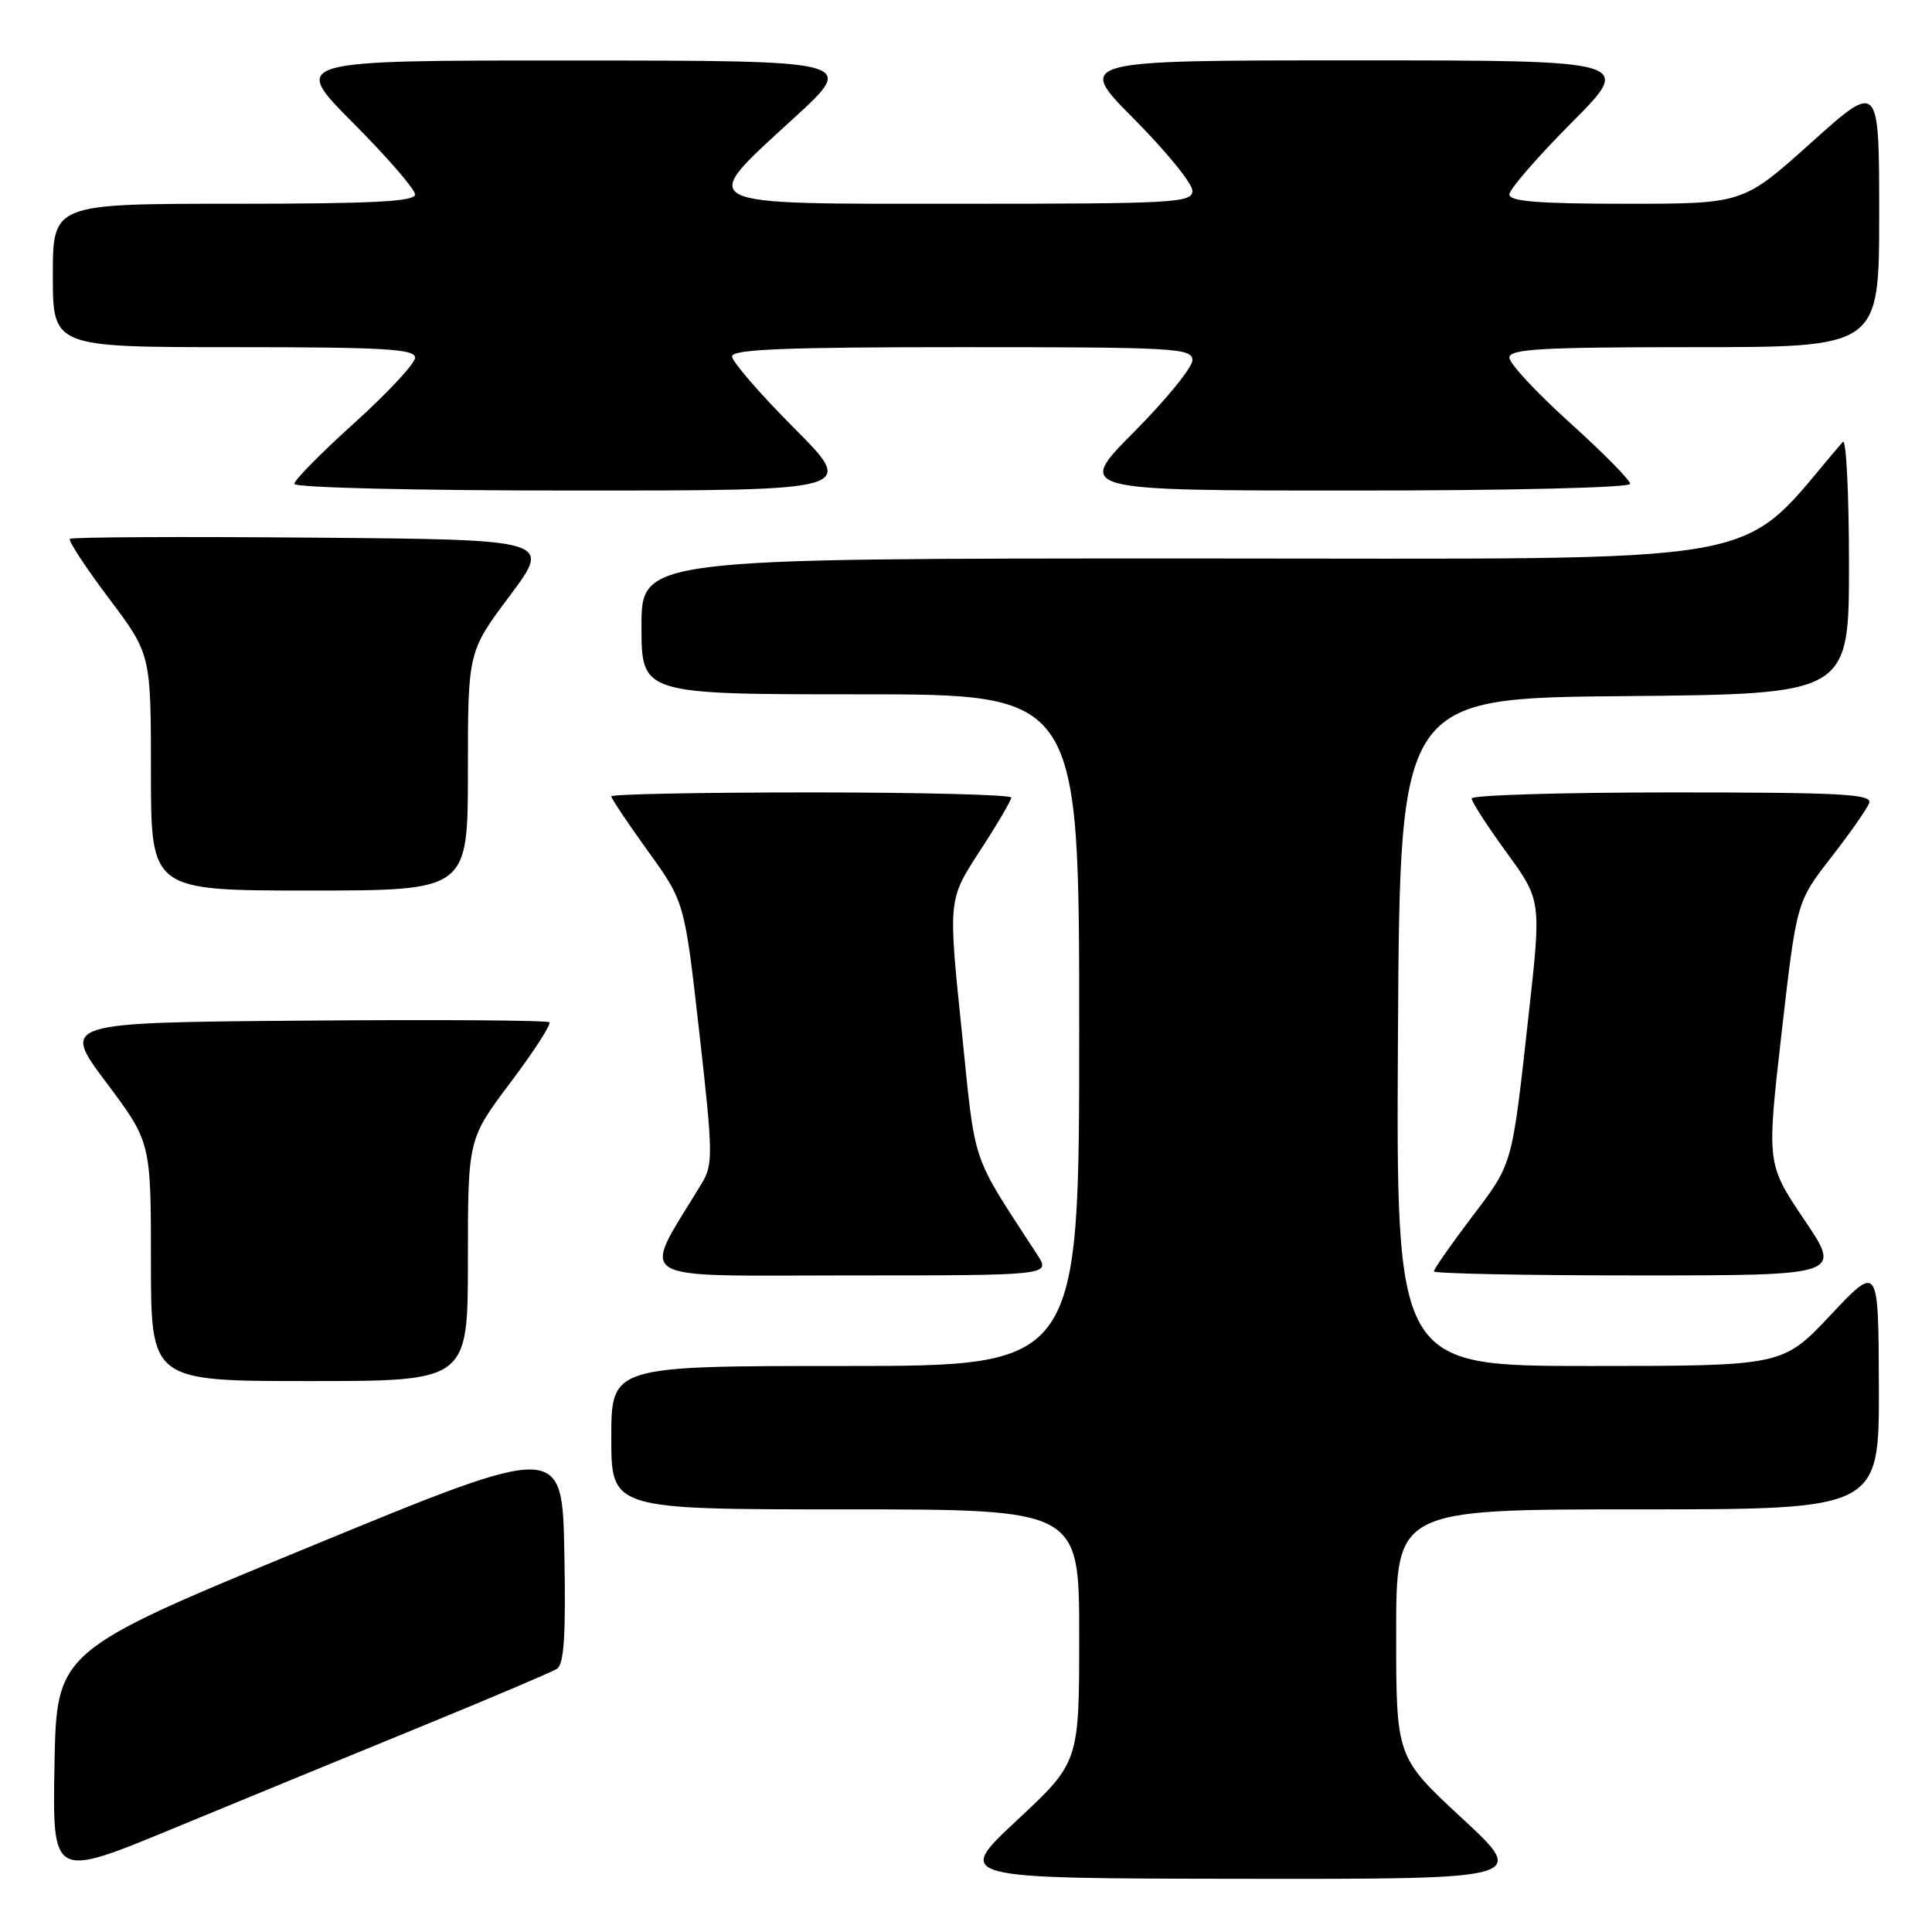 <?xml version="1.0" encoding="UTF-8" standalone="no"?>
<!DOCTYPE svg PUBLIC "-//W3C//DTD SVG 1.1//EN" "http://www.w3.org/Graphics/SVG/1.1/DTD/svg11.dtd" >
<svg xmlns="http://www.w3.org/2000/svg" xmlns:xlink="http://www.w3.org/1999/xlink" version="1.1" viewBox="0 0 256 256">
 <g >
 <path fill="currentColor"
d=" M 55.50 228.90 C 64.85 225.07 73.07 221.58 73.78 221.14 C 74.74 220.54 74.99 216.76 74.78 205.76 C 74.50 191.17 74.50 191.17 41.00 204.97 C 7.50 218.77 7.50 218.77 7.22 233.83 C 6.95 248.89 6.95 248.89 22.72 242.38 C 31.40 238.79 46.15 232.73 55.50 228.90 Z  M 193.72 240.92 C 185.00 232.84 185.00 232.84 185.00 216.42 C 185.00 200.00 185.00 200.00 217.00 200.00 C 249.00 200.00 249.00 200.00 248.96 183.75 C 248.91 167.50 248.91 167.50 242.56 174.25 C 236.21 181.00 236.21 181.00 210.60 181.00 C 184.98 181.00 184.98 181.00 185.24 136.75 C 185.50 92.50 185.50 92.50 215.25 92.24 C 245.00 91.97 245.00 91.97 245.00 74.79 C 245.00 65.33 244.63 58.03 244.18 58.55 C 229.67 75.38 237.38 74.00 157.85 74.00 C 85.00 74.00 85.00 74.00 85.00 83.00 C 85.00 92.00 85.00 92.00 114.00 92.00 C 143.00 92.00 143.00 92.00 143.00 136.50 C 143.00 181.00 143.00 181.00 112.00 181.00 C 81.00 181.00 81.00 181.00 81.00 190.50 C 81.00 200.00 81.00 200.00 112.00 200.00 C 143.00 200.00 143.00 200.00 143.00 216.75 C 143.00 233.50 143.00 233.50 134.75 241.20 C 126.50 248.90 126.50 248.90 164.47 248.95 C 202.44 249.00 202.44 249.00 193.72 240.92 Z  M 62.00 166.97 C 62.00 150.94 62.00 150.94 67.64 143.44 C 70.74 139.32 73.06 135.73 72.79 135.46 C 72.52 135.19 57.87 135.09 40.22 135.24 C 8.13 135.50 8.13 135.50 14.07 143.42 C 20.00 151.34 20.00 151.34 20.00 167.17 C 20.00 183.00 20.00 183.00 41.00 183.00 C 62.00 183.00 62.00 183.00 62.00 166.97 Z  M 137.44 166.25 C 128.51 152.50 129.32 154.92 127.41 136.35 C 125.64 119.20 125.64 119.20 129.82 112.78 C 132.12 109.25 134.00 106.05 134.00 105.68 C 134.00 105.31 122.08 105.00 107.50 105.00 C 92.92 105.00 81.00 105.23 81.00 105.52 C 81.00 105.80 83.18 109.06 85.85 112.77 C 90.71 119.50 90.71 119.50 92.66 136.80 C 94.48 152.87 94.50 154.29 92.99 156.80 C 84.90 170.18 83.00 169.00 112.52 169.00 C 139.23 169.00 139.23 169.00 137.44 166.25 Z  M 239.07 161.61 C 234.09 154.22 234.09 154.22 236.07 136.87 C 238.06 119.51 238.06 119.51 242.59 113.67 C 245.09 110.46 247.37 107.20 247.67 106.42 C 248.13 105.22 244.16 105.00 221.61 105.00 C 206.97 105.00 195.00 105.36 195.00 105.80 C 195.00 106.24 197.08 109.46 199.62 112.95 C 204.24 119.30 204.24 119.30 202.56 134.40 C 200.30 154.78 200.52 154.02 194.93 161.39 C 192.22 164.98 190.00 168.16 190.00 168.46 C 190.00 168.76 202.16 169.00 217.03 169.00 C 244.06 169.00 244.06 169.00 239.07 161.61 Z  M 62.00 102.18 C 62.00 86.35 62.00 86.35 67.56 78.93 C 73.11 71.50 73.11 71.50 41.40 71.24 C 23.96 71.09 9.50 71.17 9.26 71.40 C 9.02 71.64 11.34 75.18 14.41 79.26 C 20.00 86.68 20.00 86.68 20.00 102.34 C 20.00 118.00 20.00 118.00 41.00 118.00 C 62.00 118.00 62.00 118.00 62.00 102.18 Z  M 105.23 56.73 C 100.70 52.18 97.00 47.91 97.00 47.23 C 97.00 46.28 104.04 46.00 127.50 46.00 C 155.73 46.00 158.00 46.13 158.00 47.73 C 158.00 48.68 154.52 52.95 150.27 57.23 C 142.55 65.00 142.55 65.00 179.27 65.00 C 200.19 65.00 216.00 64.62 216.00 64.11 C 216.00 63.61 212.40 59.97 208.00 56.00 C 203.60 52.03 200.00 48.16 200.00 47.39 C 200.00 46.24 204.22 46.00 224.50 46.00 C 249.00 46.00 249.00 46.00 249.00 28.41 C 249.00 10.81 249.00 10.81 239.98 18.91 C 230.97 27.00 230.97 27.00 215.48 27.00 C 203.90 27.00 200.00 26.69 200.00 25.77 C 200.00 25.09 203.70 20.82 208.23 16.27 C 216.46 8.00 216.46 8.00 179.50 8.00 C 142.55 8.00 142.55 8.00 150.27 15.77 C 154.52 20.05 158.00 24.32 158.00 25.27 C 158.00 26.87 155.73 27.00 127.50 27.00 C 91.32 27.00 92.29 27.49 105.25 15.60 C 113.50 8.03 113.50 8.03 76.02 8.02 C 38.54 8.00 38.54 8.00 46.77 16.27 C 51.30 20.82 55.00 25.09 55.00 25.77 C 55.00 26.71 49.32 27.00 31.00 27.00 C 7.00 27.00 7.00 27.00 7.00 36.50 C 7.00 46.00 7.00 46.00 31.00 46.00 C 50.86 46.00 55.00 46.24 55.00 47.39 C 55.00 48.16 51.40 52.03 47.00 56.00 C 42.60 59.97 39.00 63.61 39.00 64.11 C 39.00 64.62 55.02 65.00 76.23 65.00 C 113.46 65.00 113.46 65.00 105.23 56.73 Z "/>
</g>
</svg>